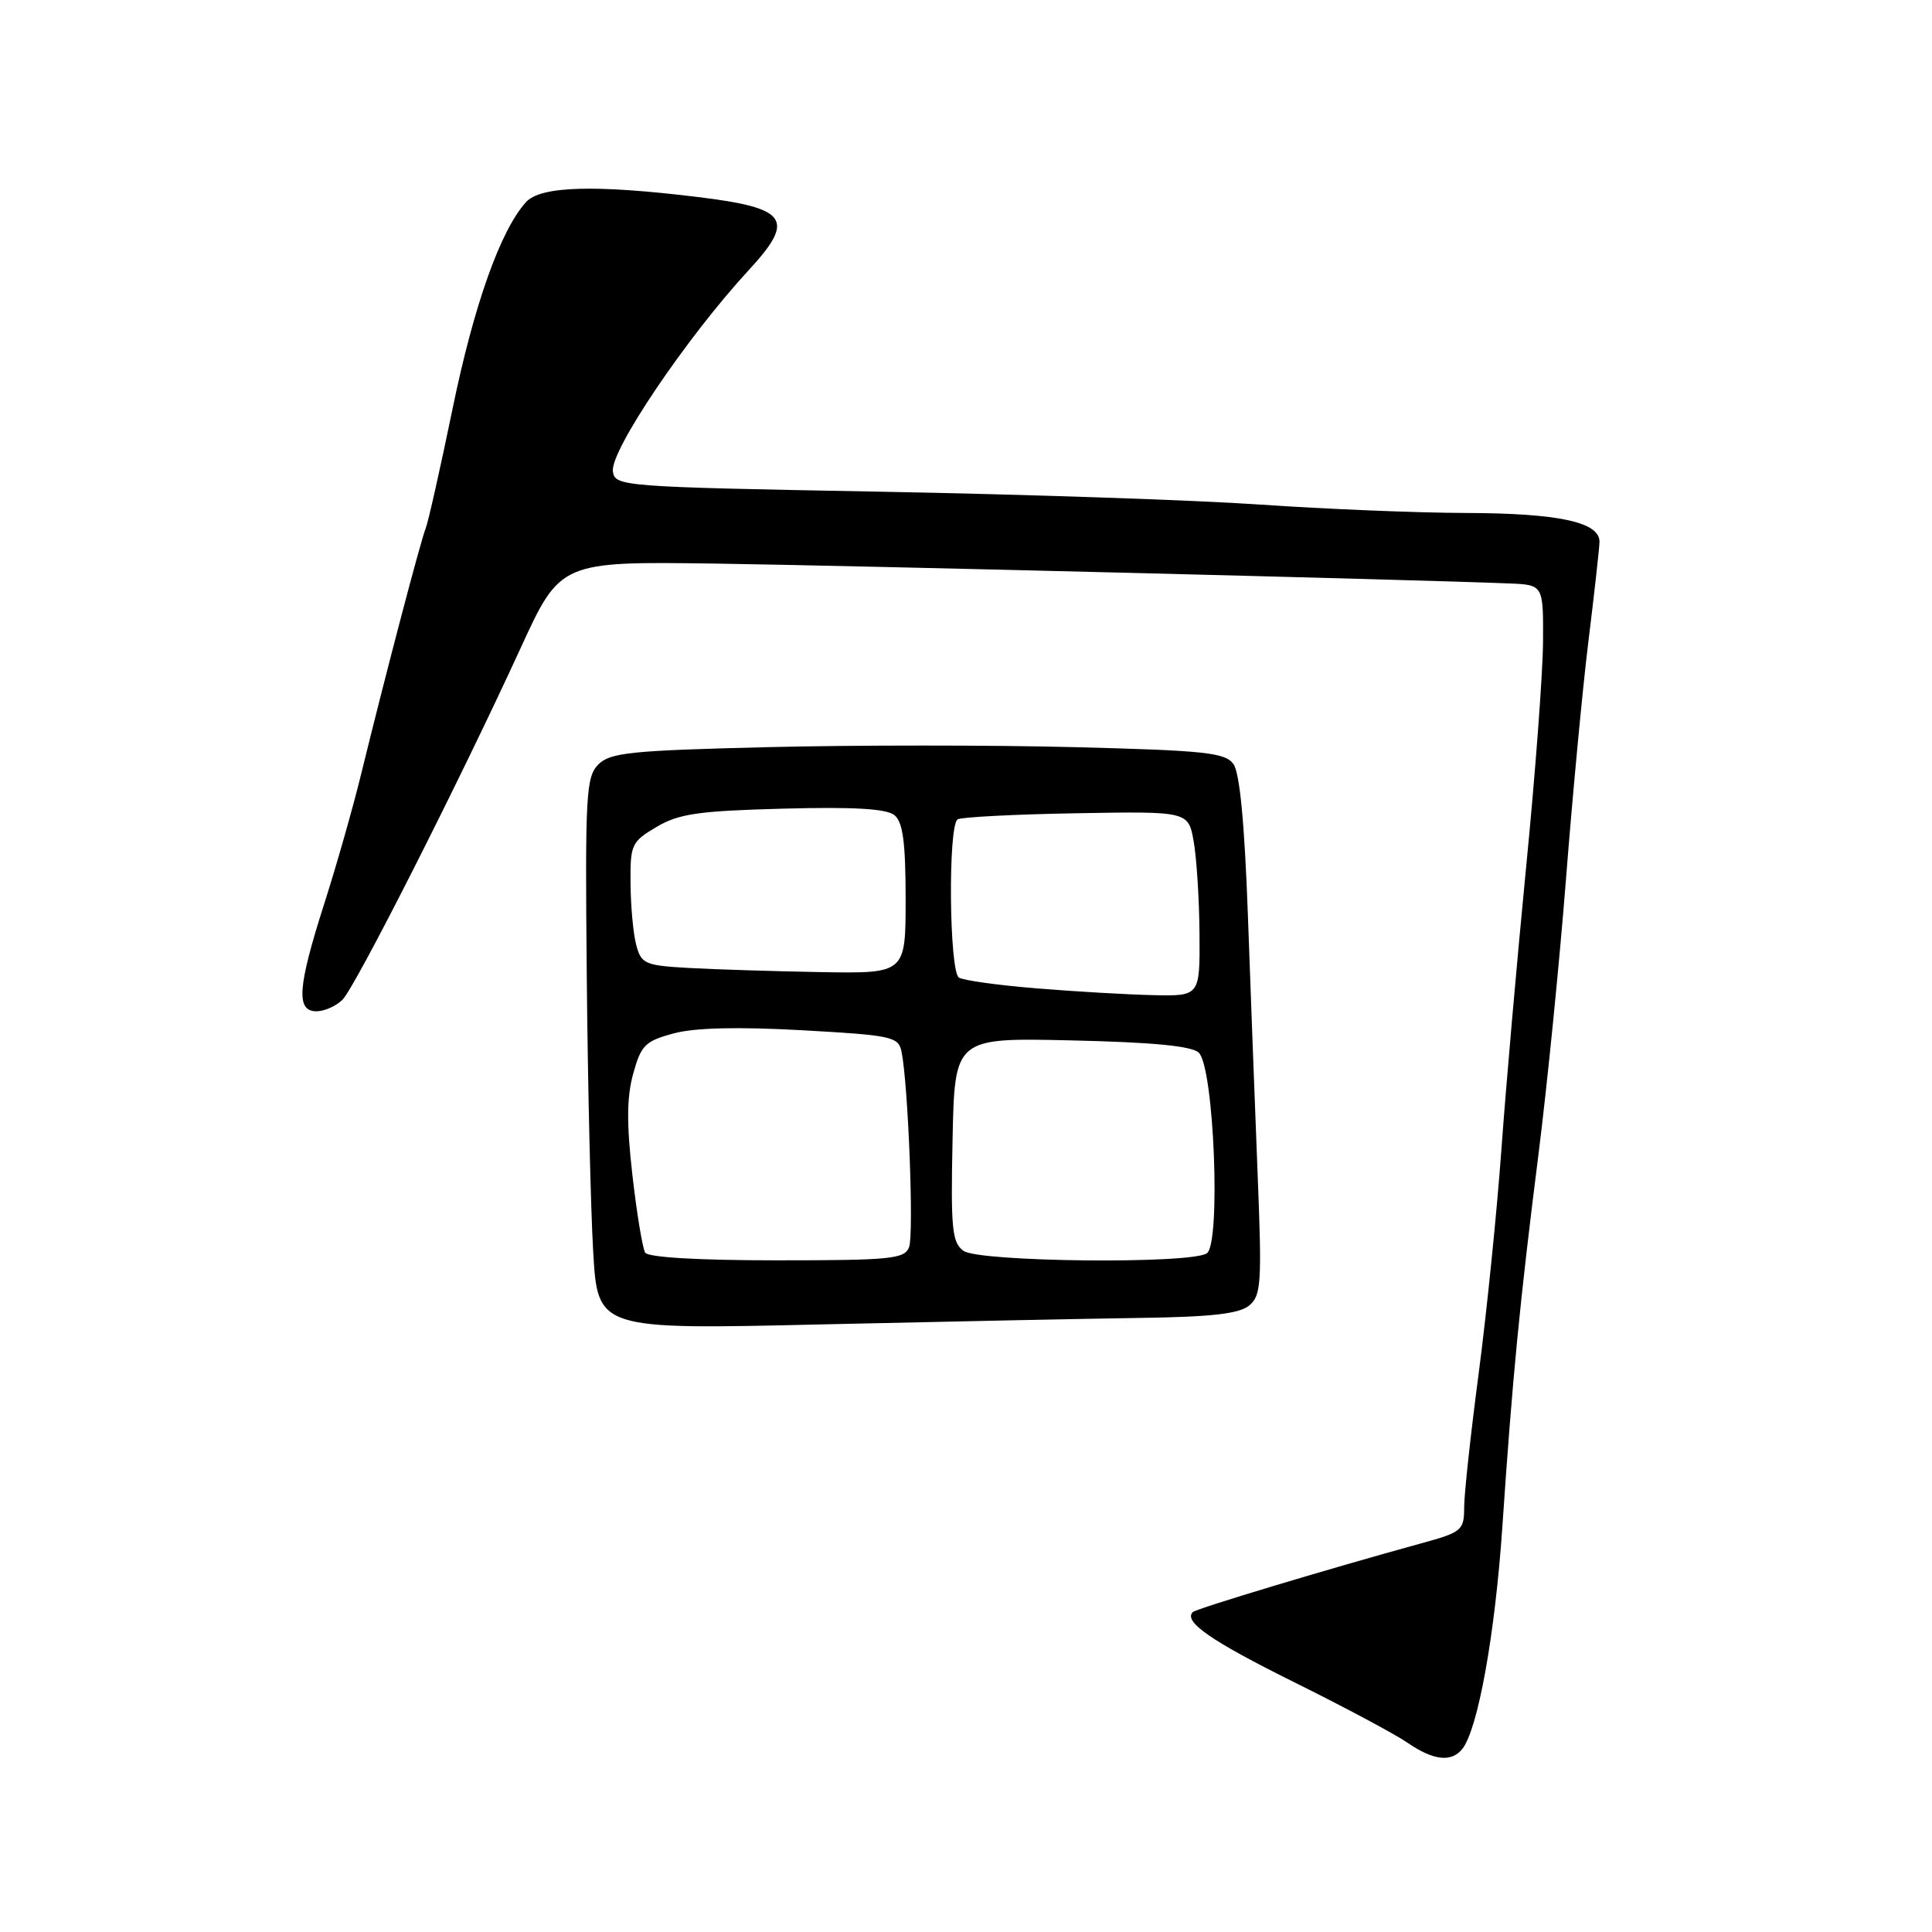 <?xml version="1.0" encoding="UTF-8" standalone="no"?>
<!DOCTYPE svg PUBLIC "-//W3C//DTD SVG 1.1//EN" "http://www.w3.org/Graphics/SVG/1.1/DTD/svg11.dtd" >
<svg xmlns="http://www.w3.org/2000/svg" xmlns:xlink="http://www.w3.org/1999/xlink" version="1.1" viewBox="0 0 256 256">
 <g >
 <path fill="currentColor"
d=" M 193.76 231.75 C 195.83 229.15 198.10 216.60 199.07 202.31 C 200.41 182.49 201.37 172.62 203.85 153.00 C 205.00 143.93 206.64 127.50 207.50 116.50 C 208.36 105.50 209.69 91.33 210.47 85.00 C 211.25 78.67 211.91 72.76 211.94 71.85 C 212.04 69.19 206.60 68.00 194.10 67.97 C 187.72 67.95 175.53 67.45 167.00 66.86 C 158.47 66.27 135.75 65.50 116.50 65.15 C 82.33 64.52 81.49 64.45 81.21 62.47 C 80.82 59.76 90.97 44.72 99.25 35.75 C 105.43 29.05 104.38 27.56 92.50 26.11 C 78.84 24.44 71.63 24.65 69.70 26.78 C 66.31 30.52 62.79 40.43 59.96 54.20 C 58.34 62.06 56.74 69.17 56.41 70.00 C 55.75 71.61 51.07 89.43 47.87 102.50 C 46.80 106.90 44.59 114.67 42.96 119.76 C 39.43 130.82 39.20 134.00 41.93 134.00 C 42.99 134.00 44.54 133.31 45.38 132.47 C 47.09 130.76 60.84 103.62 68.95 85.95 C 74.25 74.39 74.25 74.39 94.88 74.68 C 112.98 74.94 187.74 76.81 200.00 77.31 C 204.50 77.50 204.50 77.50 204.46 85.00 C 204.44 89.12 203.43 102.62 202.21 115.00 C 201.00 127.38 199.52 144.25 198.93 152.50 C 198.33 160.75 196.98 174.03 195.93 182.00 C 194.88 189.97 194.01 197.95 194.01 199.72 C 194.00 202.79 193.73 203.02 188.25 204.52 C 176.08 207.86 158.51 213.15 158.05 213.61 C 156.78 214.88 160.50 217.45 171.50 222.91 C 178.10 226.18 184.85 229.78 186.50 230.92 C 189.93 233.28 192.31 233.55 193.76 231.75 Z  M 151.13 174.63 C 160.53 174.50 164.20 174.08 165.52 172.99 C 167.12 171.66 167.22 170.06 166.64 155.51 C 166.29 146.70 165.71 131.28 165.35 121.23 C 164.91 109.05 164.27 102.38 163.43 101.23 C 162.33 99.72 159.62 99.44 142.33 99.00 C 131.42 98.72 113.18 98.72 101.78 99.00 C 83.59 99.44 80.85 99.72 79.28 101.30 C 77.65 102.94 77.52 105.30 77.75 129.30 C 77.88 143.71 78.27 160.15 78.60 165.84 C 79.20 176.18 79.20 176.18 108.85 175.49 C 125.16 175.12 144.18 174.73 151.13 174.63 Z  M 85.49 165.98 C 85.14 165.41 84.38 160.80 83.80 155.73 C 83.02 148.92 83.04 145.39 83.90 142.28 C 84.94 138.49 85.49 137.95 89.26 136.93 C 92.06 136.18 97.70 136.04 106.23 136.51 C 118.21 137.18 119.05 137.36 119.46 139.36 C 120.34 143.68 121.11 163.55 120.46 165.25 C 119.86 166.82 118.06 167.00 102.95 167.00 C 92.54 167.00 85.88 166.61 85.49 165.98 Z  M 127.66 165.74 C 126.15 164.64 125.97 162.80 126.22 150.99 C 126.50 137.50 126.50 137.50 142.00 137.86 C 152.73 138.10 157.91 138.60 158.84 139.48 C 160.87 141.40 161.80 164.88 159.90 166.08 C 157.64 167.52 129.68 167.22 127.66 165.74 Z  M 137.32 130.96 C 132.28 130.55 127.66 129.91 127.07 129.54 C 125.77 128.74 125.60 109.37 126.89 108.57 C 127.37 108.27 134.45 107.90 142.62 107.76 C 157.46 107.50 157.46 107.50 158.17 111.50 C 158.56 113.70 158.91 119.21 158.94 123.75 C 159.00 132.00 159.00 132.00 152.75 131.86 C 149.31 131.78 142.37 131.38 137.32 130.96 Z  M 91.26 128.26 C 85.44 127.93 84.97 127.72 84.30 125.20 C 83.91 123.72 83.57 120.06 83.55 117.07 C 83.50 111.91 83.67 111.54 87.00 109.57 C 89.96 107.82 92.54 107.45 103.78 107.15 C 113.22 106.90 117.48 107.16 118.53 108.02 C 119.64 108.95 120.00 111.65 120.00 119.12 C 120.00 129.00 120.00 129.00 108.75 128.81 C 102.56 128.70 94.69 128.45 91.26 128.26 Z "/>
</g>
</svg>